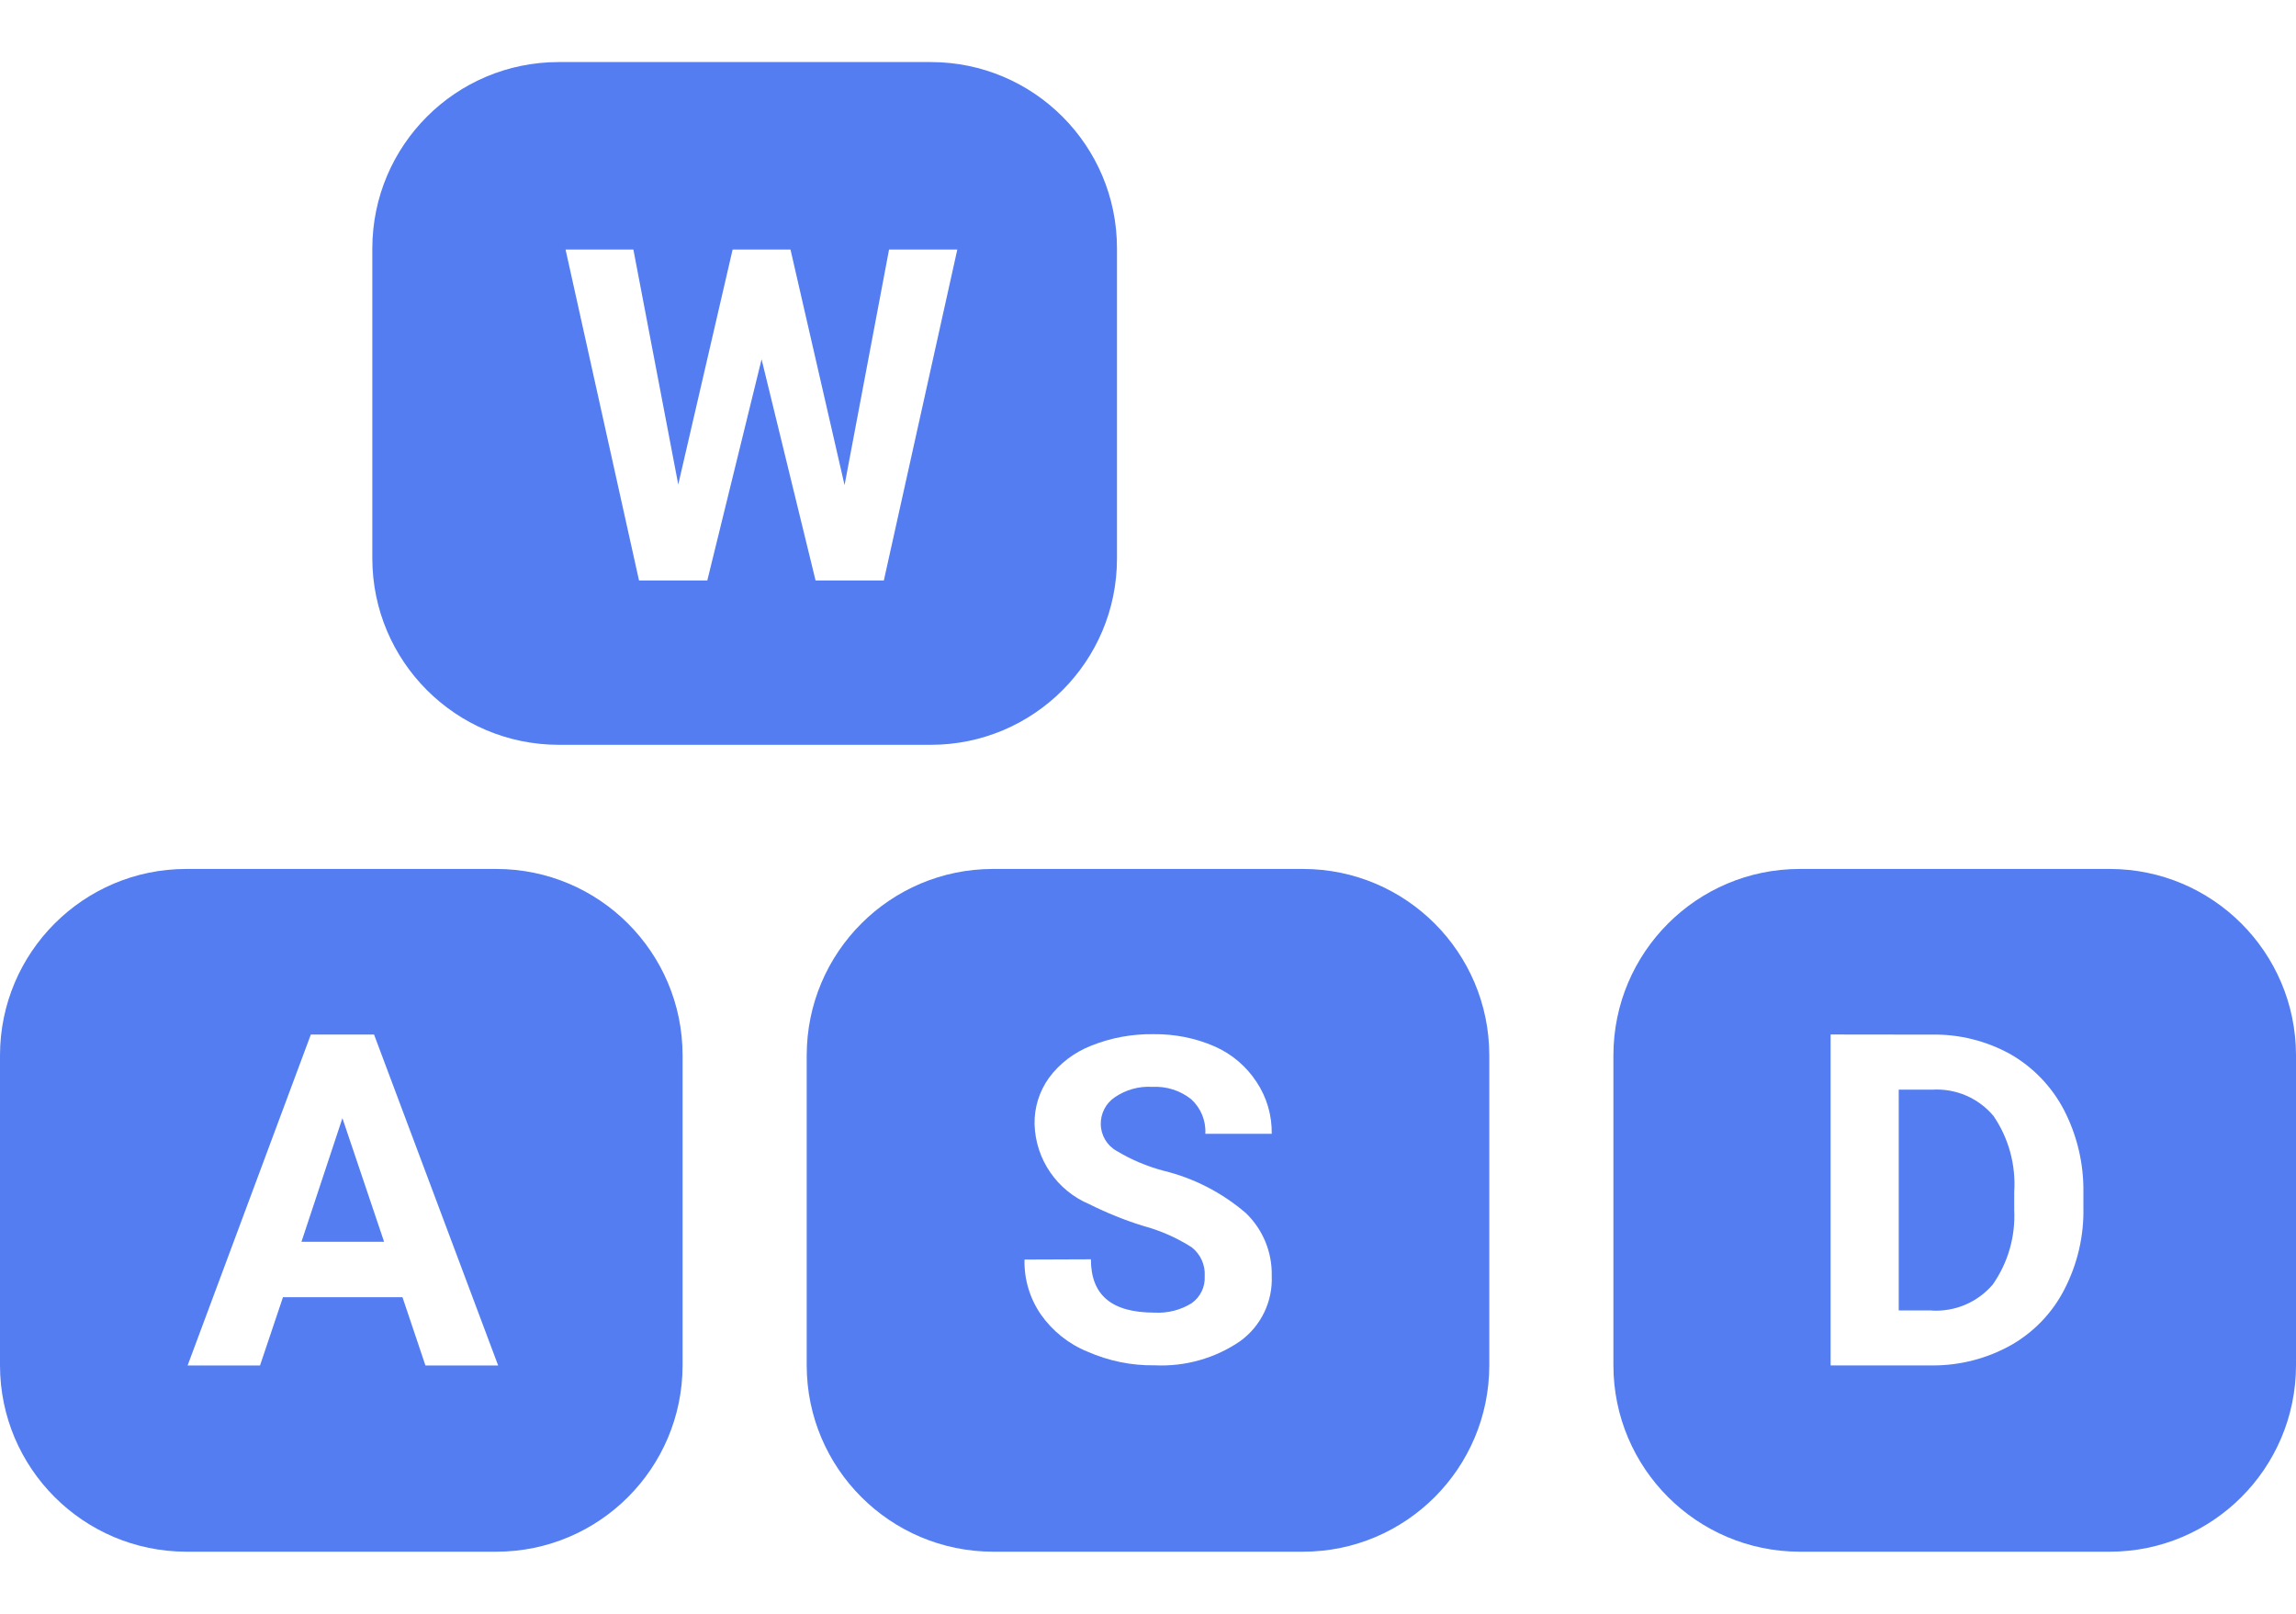 <?xml version="1.0" encoding="utf-8"?>
<!-- Generator: Adobe Illustrator 25.4.1, SVG Export Plug-In . SVG Version: 6.00 Build 0)  -->
<svg version="1.1" id="Ebene_1" xmlns="http://www.w3.org/2000/svg" xmlns:xlink="http://www.w3.org/1999/xlink" x="0px" y="0px"
	 viewBox="0 0 37 26" style="enable-background:new 0 0 37 26;" xml:space="preserve">
<style type="text/css">
	.st0{fill:#537DF1;}
</style>
<g>
	<path class="st0" d="M8,14H3c-1.656,0.002-2.997,1.344-3,3v5c0.003,1.656,1.345,2.996,3,3h5c1.656-0.002,2.997-1.344,3-3v-5
		C10.997,15.343,9.656,14.002,8,14z M6.856,22l-0.37-1.1H4.563H4.56L4.19,22H3.023l1.986-5.332h1.019l2,5.332H6.856z"/>
	<polygon class="st0" points="4.858,20.007 6.19,20.007 6.189,20.005 5.518,18.015 	"/>
	<path class="st0" d="M21,14h-5c-1.656,0.002-2.997,1.344-3,3v5c0.003,1.656,1.345,2.996,3,3h5c1.656-0.002,2.997-1.344,3-3v-5
		C23.997,15.343,22.656,14.002,21,14z M17.995,18.543c0.234,0.141,0.487,0.248,0.751,0.318c0.492,0.119,0.948,0.354,1.332,0.684
		c0.274,0.264,0.425,0.631,0.416,1.012c0.018,0.414-0.175,0.811-0.512,1.053c-0.403,0.275-0.885,0.41-1.372,0.387
		c-0.374,0.006-0.745-0.07-1.087-0.221c-0.303-0.123-0.563-0.332-0.751-0.6c-0.178-0.26-0.27-0.568-0.262-0.883l1.07-0.004
		c0,0.578,0.335,0.859,1.024,0.859c0.211,0.012,0.421-0.041,0.6-0.152c0.14-0.1,0.219-0.262,0.21-0.434
		c0.011-0.182-0.067-0.355-0.21-0.467c-0.24-0.152-0.5-0.268-0.774-0.342c-0.301-0.092-0.594-0.211-0.876-0.352
		c-0.521-0.219-0.866-0.723-0.882-1.287c-0.006-0.27,0.076-0.531,0.233-0.75c0.174-0.234,0.411-0.412,0.683-0.518
		c0.318-0.127,0.658-0.189,1-0.184c0.34-0.004,0.678,0.062,0.99,0.199c0.274,0.121,0.507,0.32,0.671,0.57
		c0.165,0.248,0.25,0.539,0.245,0.836h-1.07c0.012-0.211-0.072-0.414-0.228-0.557c-0.177-0.141-0.4-0.211-0.626-0.199
		c-0.216-0.014-0.431,0.047-0.609,0.17c-0.142,0.098-0.225,0.26-0.222,0.432C17.742,18.293,17.84,18.457,17.995,18.543z"/>
	<path class="st0" d="M34,14h-5c-1.656,0.002-2.997,1.344-3,3v5c0.003,1.656,1.345,2.996,3,3h5c1.656-0.002,2.997-1.344,3-3v-5
		C36.997,15.343,35.656,14.002,34,14z M33.574,19.455c0.01,0.459-0.096,0.912-0.307,1.32c-0.194,0.379-0.495,0.691-0.865,0.9
		c-0.383,0.213-0.814,0.324-1.252,0.324H29.5v-5.332l1.638,0.002c0.439-0.008,0.873,0.102,1.258,0.314
		c0.368,0.211,0.668,0.523,0.865,0.9c0.212,0.41,0.319,0.865,0.313,1.326V19.455L33.574,19.455z"/>
	<path class="st0" d="M31.139,17.556h-0.541v3.557h0.529l0.003,0.002c0.375,0.021,0.738-0.133,0.982-0.418
		c0.247-0.352,0.369-0.775,0.347-1.205v-0.285c0.029-0.436-0.088-0.869-0.335-1.229C31.881,17.689,31.515,17.533,31.139,17.556z"/>
	<path class="st0" d="M6,4v5c0.003,1.656,1.345,2.996,3,3h6c1.657,0,3-1.344,3-3V4c0-1.656-1.343-3-3-3H9
		C7.344,1.002,6.003,2.343,6,4z M10.207,4.021l0.723,3.785l0.876-3.785h0.933l0.871,3.795l0.717-3.795h1.1l-1.184,5.332h-1.1
		l-0.87-3.564l-0.875,3.564h-1.1L9.114,4.021H10.207z"/>
</g>
</svg>
